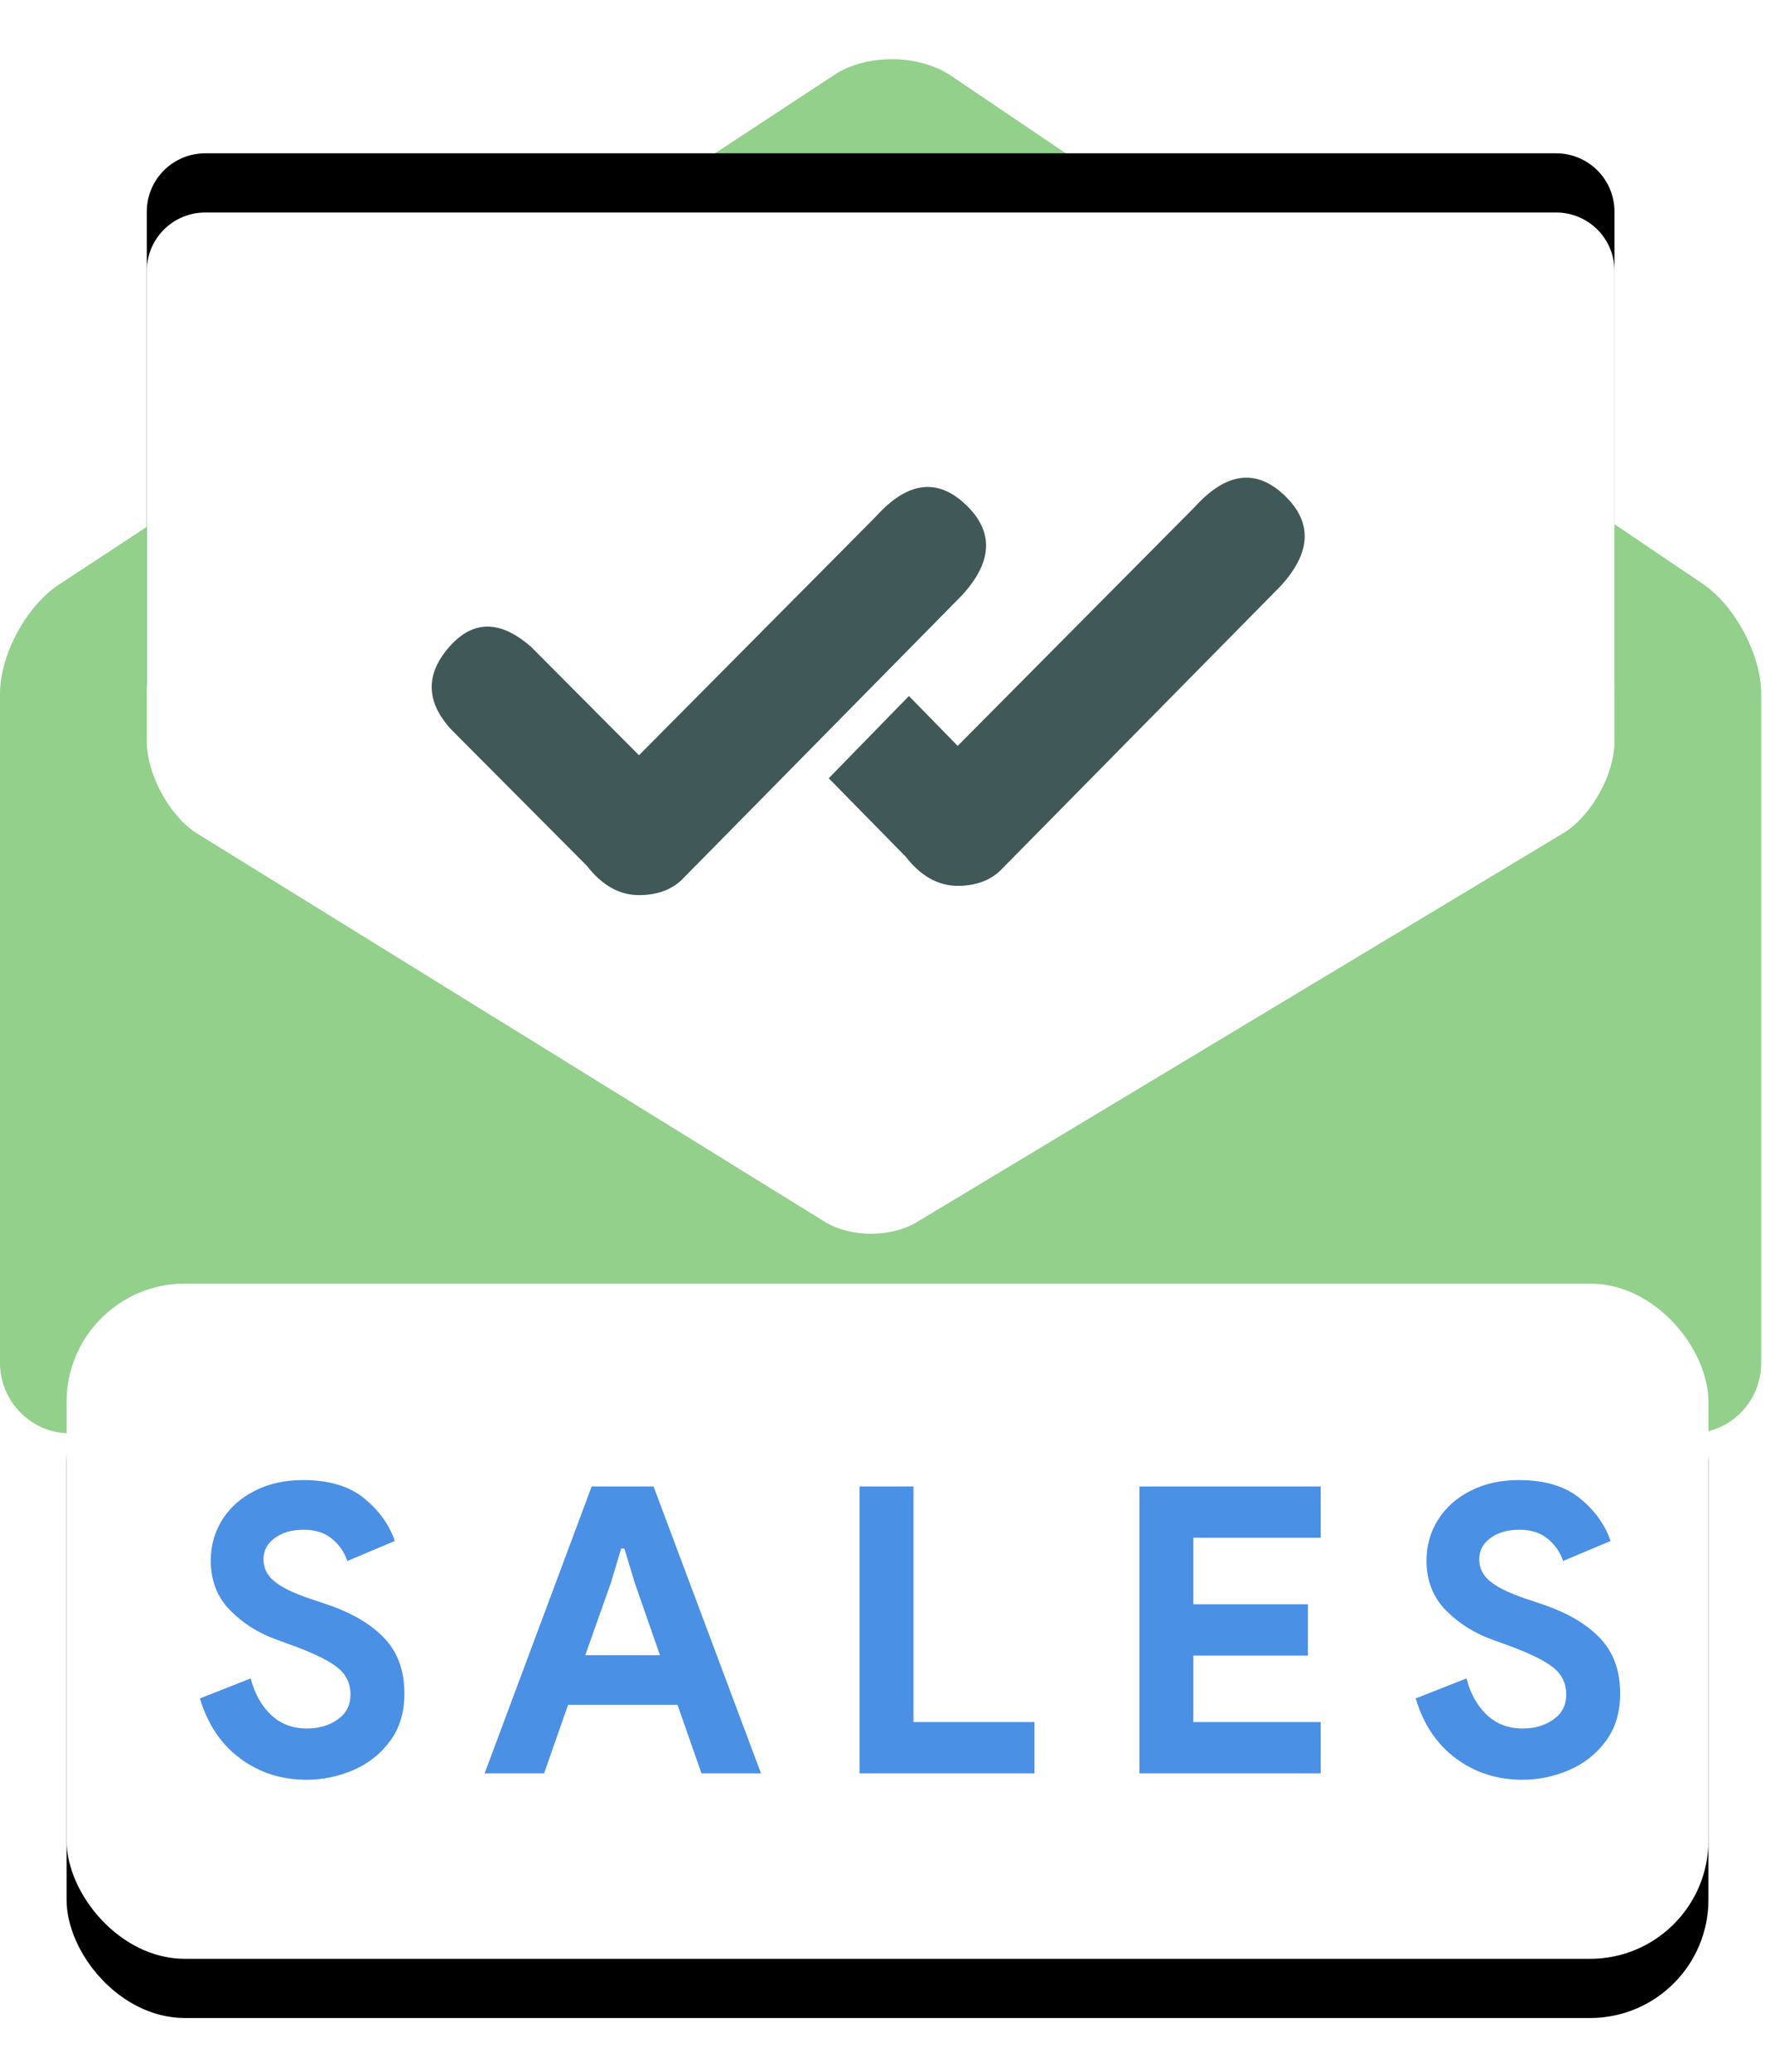 <?xml version="1.0" encoding="UTF-8"?>
<svg width="30px" height="35px" viewBox="0 0 30 35" version="1.1" xmlns="http://www.w3.org/2000/svg" xmlns:xlink="http://www.w3.org/1999/xlink">
    <!-- Generator: Sketch 63.1 (92452) - https://sketch.com -->
    <title>mt-logo-icon-sales copy@2x</title>
    <desc>Created with Sketch.</desc>
    <defs>
        <path d="M26.457,13.054 L15.541,19.619 C15.083,19.92 14.345,19.917 13.89,19.61 L3.302,13.063 C2.848,12.757 2.481,12.07 2.481,11.522 L2.481,3.577 C2.481,3.032 2.922,2.59 3.469,2.59 L26.299,2.59 C26.845,2.59 27.287,3.029 27.287,3.577 L27.287,11.522 C27.287,12.067 26.917,12.751 26.457,13.054 Z" id="path-1"></path>
        <filter x="-14.1%" y="-26.1%" width="128.2%" height="140.6%" filterUnits="objectBoundingBox" id="filter-2">
            <feOffset dx="0" dy="-1" in="SourceAlpha" result="shadowOffsetOuter1"></feOffset>
            <feGaussianBlur stdDeviation="1" in="shadowOffsetOuter1" result="shadowBlurOuter1"></feGaussianBlur>
            <feColorMatrix values="0 0 0 0 0   0 0 0 0 0   0 0 0 0 0  0 0 0 0.319 0" type="matrix" in="shadowBlurOuter1"></feColorMatrix>
        </filter>
        <rect id="path-3" x="1.125" y="20.685" width="27.75" height="11.407" rx="2"></rect>
        <filter x="-7.2%" y="-8.8%" width="114.4%" height="135.1%" filterUnits="objectBoundingBox" id="filter-4">
            <feOffset dx="0" dy="1" in="SourceAlpha" result="shadowOffsetOuter1"></feOffset>
            <feGaussianBlur stdDeviation="0.5" in="shadowOffsetOuter1" result="shadowBlurOuter1"></feGaussianBlur>
            <feColorMatrix values="0 0 0 0 0   0 0 0 0 0   0 0 0 0 0  0 0 0 0.319 0" type="matrix" in="shadowBlurOuter1"></feColorMatrix>
        </filter>
    </defs>
    <g id="Page-1" stroke="none" stroke-width="1" fill="none" fill-rule="evenodd">
        <g id="SALES" transform="translate(-1, -1)">
            <g id="mt-logo-icon-sales-copy" transform="translate(1, 2)">
                <g id="sobre-copy" fill-rule="nonzero">
                    <path d="M-7.99360578e-15,10.721 C-7.99360578e-15,10.064 0.443,9.24 0.99,8.88 L14.1,0.266 C14.647,-0.094 15.529,-0.088 16.076,0.281 L28.781,8.865 C29.326,9.233 29.767,10.067 29.767,10.721 L29.767,22.025 C29.767,22.682 29.238,23.215 28.582,23.215 L1.185,23.215 C0.531,23.215 -7.99360578e-15,22.679 -7.99360578e-15,22.025 L-7.99360578e-15,10.721 Z" id="Rectangle-5" fill="#92D08C"></path>
                    <g id="path-1_1_">
                        <use fill="black" fill-opacity="1" filter="url(#filter-2)" xlink:href="#path-1"></use>
                        <use fill="#FFFFFF" xlink:href="#path-1"></use>
                    </g>
                </g>
                <g id="doble-check-copy" transform="translate(7.296, 7.069)" fill="#405958">
                    <path d="M6.711,5.079 L8.066,3.689 L8.89,4.532 L12.895,0.498 C13.427,-0.091 13.933,-0.157 14.413,0.299 C14.892,0.755 14.869,1.269 14.341,1.839 L9.667,6.581 C9.48,6.791 9.221,6.896 8.89,6.896 C8.559,6.896 8.266,6.731 8.011,6.403 L6.711,5.079 Z" id="Path"></path>
                    <path d="M0.329,4.254 C-0.098,3.789 -0.109,3.325 0.294,2.863 C0.697,2.401 1.16,2.401 1.684,2.863 L3.504,4.69 L7.51,0.655 C8.041,0.066 8.547,0 9.027,0.457 C9.507,0.913 9.483,1.426 8.955,1.996 L4.282,6.738 C4.094,6.948 3.835,7.053 3.504,7.053 C3.173,7.053 2.88,6.889 2.625,6.56 L0.329,4.254 Z" id="Path-Copy"></path>
                </g>
                <g id="Rectangle-Copy" fill-rule="nonzero">
                    <use fill="black" fill-opacity="1" filter="url(#filter-4)" xlink:href="#path-3"></use>
                    <use fill="#FFFFFF" xlink:href="#path-3"></use>
                </g>
                <path d="M5.182,29.067 C5.452,29.067 5.714,29.013 5.968,28.905 C6.222,28.796 6.43,28.633 6.592,28.414 C6.754,28.195 6.835,27.928 6.835,27.612 C6.835,27.228 6.724,26.918 6.501,26.681 C6.279,26.444 5.958,26.253 5.539,26.109 L5.539,26.109 L5.236,26.007 C4.957,25.913 4.756,25.814 4.635,25.713 C4.513,25.611 4.453,25.488 4.453,25.344 C4.453,25.195 4.517,25.074 4.645,24.982 C4.773,24.889 4.936,24.843 5.134,24.843 C5.328,24.843 5.487,24.894 5.61,24.995 C5.734,25.097 5.821,25.222 5.87,25.371 L5.87,25.371 L6.673,25.033 C6.579,24.757 6.406,24.517 6.154,24.312 C5.902,24.106 5.557,24.004 5.121,24.004 C4.819,24.004 4.549,24.063 4.311,24.183 C4.072,24.303 3.888,24.466 3.757,24.674 C3.627,24.881 3.562,25.112 3.562,25.364 C3.562,25.703 3.672,25.984 3.892,26.207 C4.113,26.43 4.378,26.596 4.689,26.705 L4.689,26.705 L4.986,26.813 C5.337,26.944 5.581,27.067 5.718,27.182 C5.856,27.297 5.924,27.445 5.924,27.625 C5.924,27.806 5.852,27.947 5.708,28.048 C5.564,28.15 5.391,28.201 5.188,28.201 C4.945,28.201 4.743,28.124 4.581,27.971 C4.419,27.817 4.304,27.612 4.237,27.355 L4.237,27.355 L3.379,27.693 C3.51,28.131 3.737,28.469 4.061,28.708 C4.385,28.948 4.759,29.067 5.182,29.067 Z M9.196,28.959 L9.601,27.801 L11.451,27.801 L11.856,28.959 L12.862,28.959 L11.046,24.112 L10,24.112 L8.191,28.959 L9.196,28.959 Z M11.154,26.962 L9.892,26.962 L10.324,25.743 L10.499,25.161 L10.553,25.161 L10.729,25.743 L11.154,26.962 Z M17.484,28.959 L17.484,28.092 L15.439,28.092 L15.439,24.112 L14.527,24.112 L14.527,28.959 L17.484,28.959 Z M22.322,28.959 L22.322,28.092 L20.169,28.092 L20.169,26.969 L22.106,26.969 L22.106,26.102 L20.169,26.102 L20.169,24.978 L22.322,24.978 L22.322,24.112 L19.258,24.112 L19.258,28.959 L22.322,28.959 Z M25.73,29.067 C26,29.067 26.262,29.013 26.516,28.905 C26.77,28.796 26.978,28.633 27.14,28.414 C27.302,28.195 27.383,27.928 27.383,27.612 C27.383,27.228 27.272,26.918 27.049,26.681 C26.826,26.444 26.506,26.253 26.087,26.109 L26.087,26.109 L25.784,26.007 C25.505,25.913 25.304,25.814 25.183,25.713 C25.061,25.611 25.001,25.488 25.001,25.344 C25.001,25.195 25.065,25.074 25.193,24.982 C25.321,24.889 25.484,24.843 25.682,24.843 C25.876,24.843 26.034,24.894 26.158,24.995 C26.282,25.097 26.369,25.222 26.418,25.371 L26.418,25.371 L27.221,25.033 C27.127,24.757 26.954,24.517 26.702,24.312 C26.45,24.106 26.105,24.004 25.669,24.004 C25.367,24.004 25.097,24.063 24.859,24.183 C24.62,24.303 24.436,24.466 24.305,24.674 C24.175,24.881 24.11,25.112 24.11,25.364 C24.11,25.703 24.22,25.984 24.44,26.207 C24.661,26.43 24.926,26.596 25.237,26.705 L25.237,26.705 L25.534,26.813 C25.885,26.944 26.129,27.067 26.266,27.182 C26.403,27.297 26.472,27.445 26.472,27.625 C26.472,27.806 26.4,27.947 26.256,28.048 C26.112,28.15 25.939,28.201 25.736,28.201 C25.493,28.201 25.291,28.124 25.129,27.971 C24.967,27.817 24.852,27.612 24.785,27.355 L24.785,27.355 L23.927,27.693 C24.058,28.131 24.285,28.469 24.609,28.708 C24.933,28.948 25.307,29.067 25.73,29.067 Z" id="SALES" fill="#4A90E4" fill-rule="nonzero"></path>
            </g>
        </g>
    </g>
</svg>